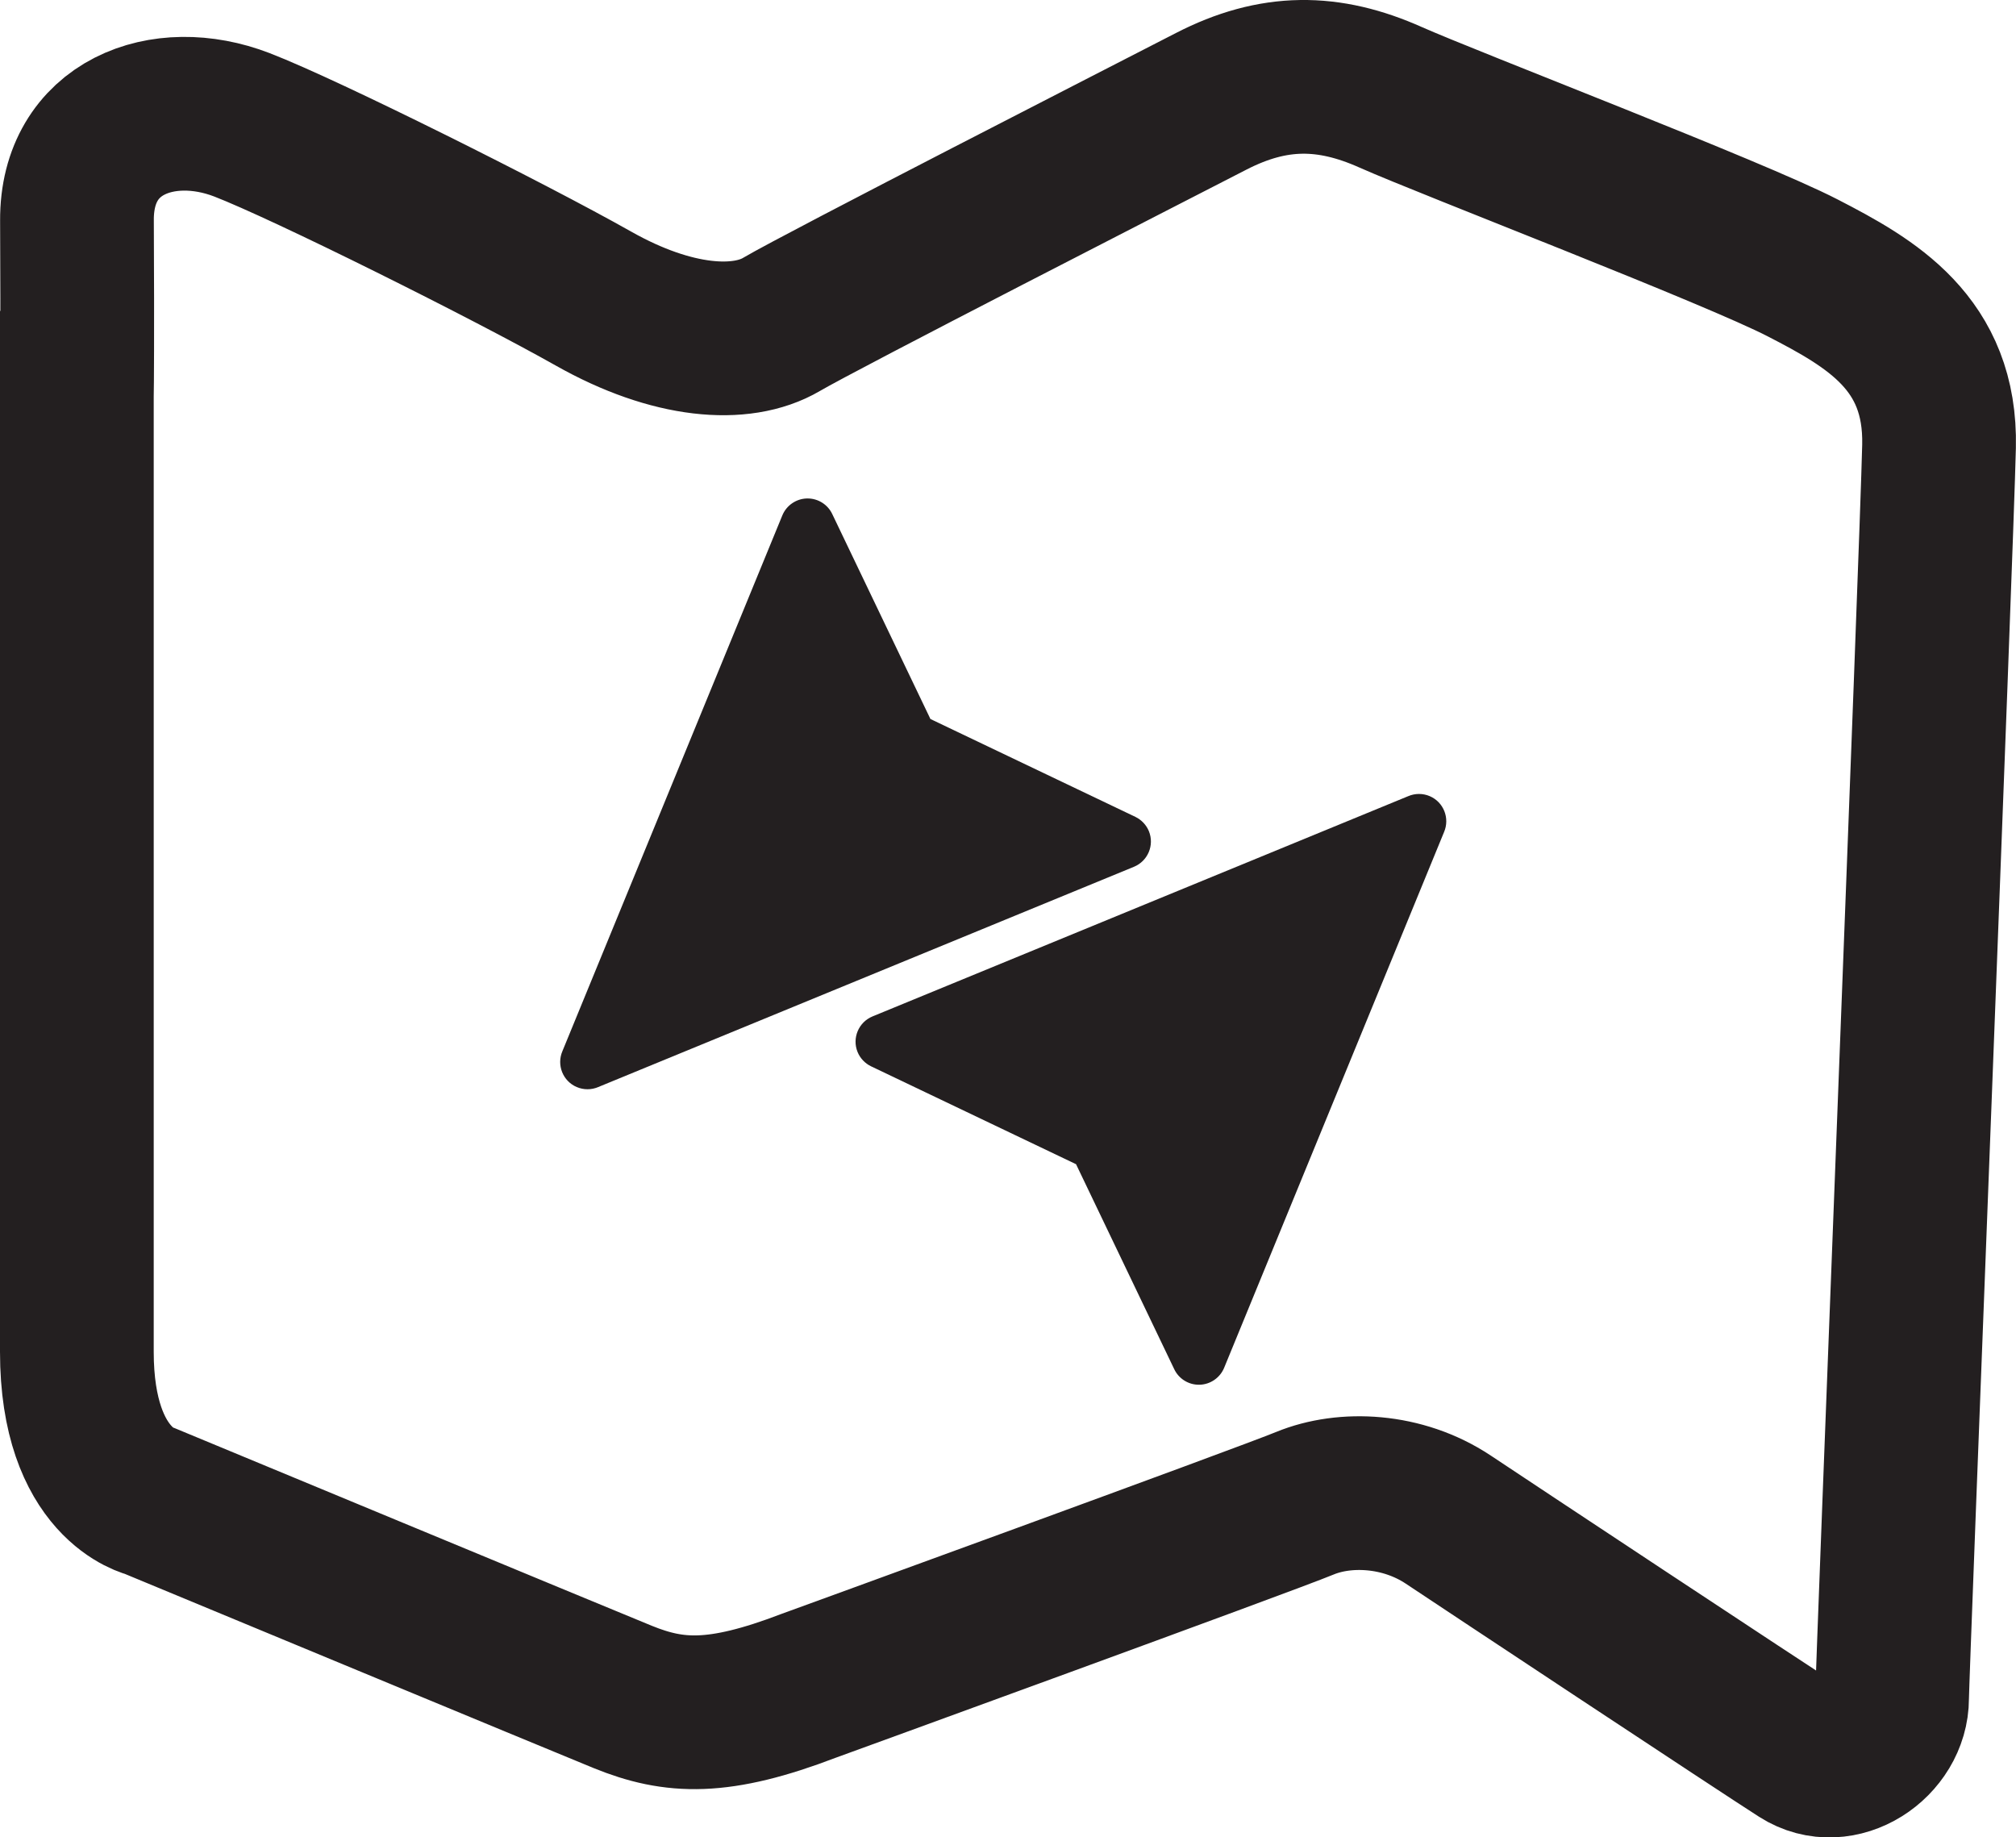 <?xml version="1.0" encoding="UTF-8"?>
<svg id="Layer_1" data-name="Layer 1" xmlns="http://www.w3.org/2000/svg" viewBox="0 0 196.72 179.29">
  <defs>
    <style>
      .cls-1 {
        fill: none;
        stroke: #231f20;
        stroke-miterlimit: 10;
        stroke-width: 15px;
      }

      .cls-2 {
        fill: #231f20;
        stroke-width: 0px;
      }
    </style>
  </defs>
  <path class="cls-1" d="M7.5,38.07v93.83c0,13.06,7.22,14.61,7.22,14.61,0,0,42.64,17.69,46.06,19.08,5.01,2.03,9.32,2.28,18.15-1.1,0,0,44.52-16.2,48.41-17.81,3.9-1.6,9.51-1.37,13.98,1.6,3.66,2.44,30.82,20.42,34.37,22.68,3.88,2.48,8.94-.96,8.94-5.27,0-2.3,4.35-112.05,4.58-122.13.23-10.08-6.64-13.98-13.29-17.41-6.64-3.44-34.5-14.11-40.21-16.65-6.07-2.71-11.43-2.75-17.53.39-6.16,3.17-38.04,19.48-41.93,21.77-3.9,2.29-10.63,1.83-18.33-2.52-8.22-4.64-28-14.52-34.31-16.96-7.73-2.98-16.15.23-16.1,9.32.06,11.85,0,16.57,0,16.57Z"/>
  <path class="cls-2" d="M137.41,77.69l-52.27,21.49c-1.36.56-2.01,2.11-1.46,3.47.25.61.72,1.11,1.32,1.4l20,9.55,9.58,20c.44.93,1.38,1.52,2.4,1.52h.08c1.05-.03,1.99-.68,2.39-1.65l21.46-52.28c.58-1.35-.04-2.92-1.39-3.5-.67-.29-1.44-.29-2.11,0Z"/>
  <path class="cls-2" d="M58.38,106.07l52.27-21.49c1.36-.56,2.01-2.11,1.46-3.47-.25-.61-.72-1.11-1.32-1.4l-20-9.55-9.58-20c-.44-.93-1.38-1.52-2.4-1.52h-.08c-1.05.03-1.99.68-2.39,1.65l-21.46,52.28c-.58,1.35.04,2.92,1.39,3.5.68.29,1.44.29,2.11,0Z"/>
</svg>